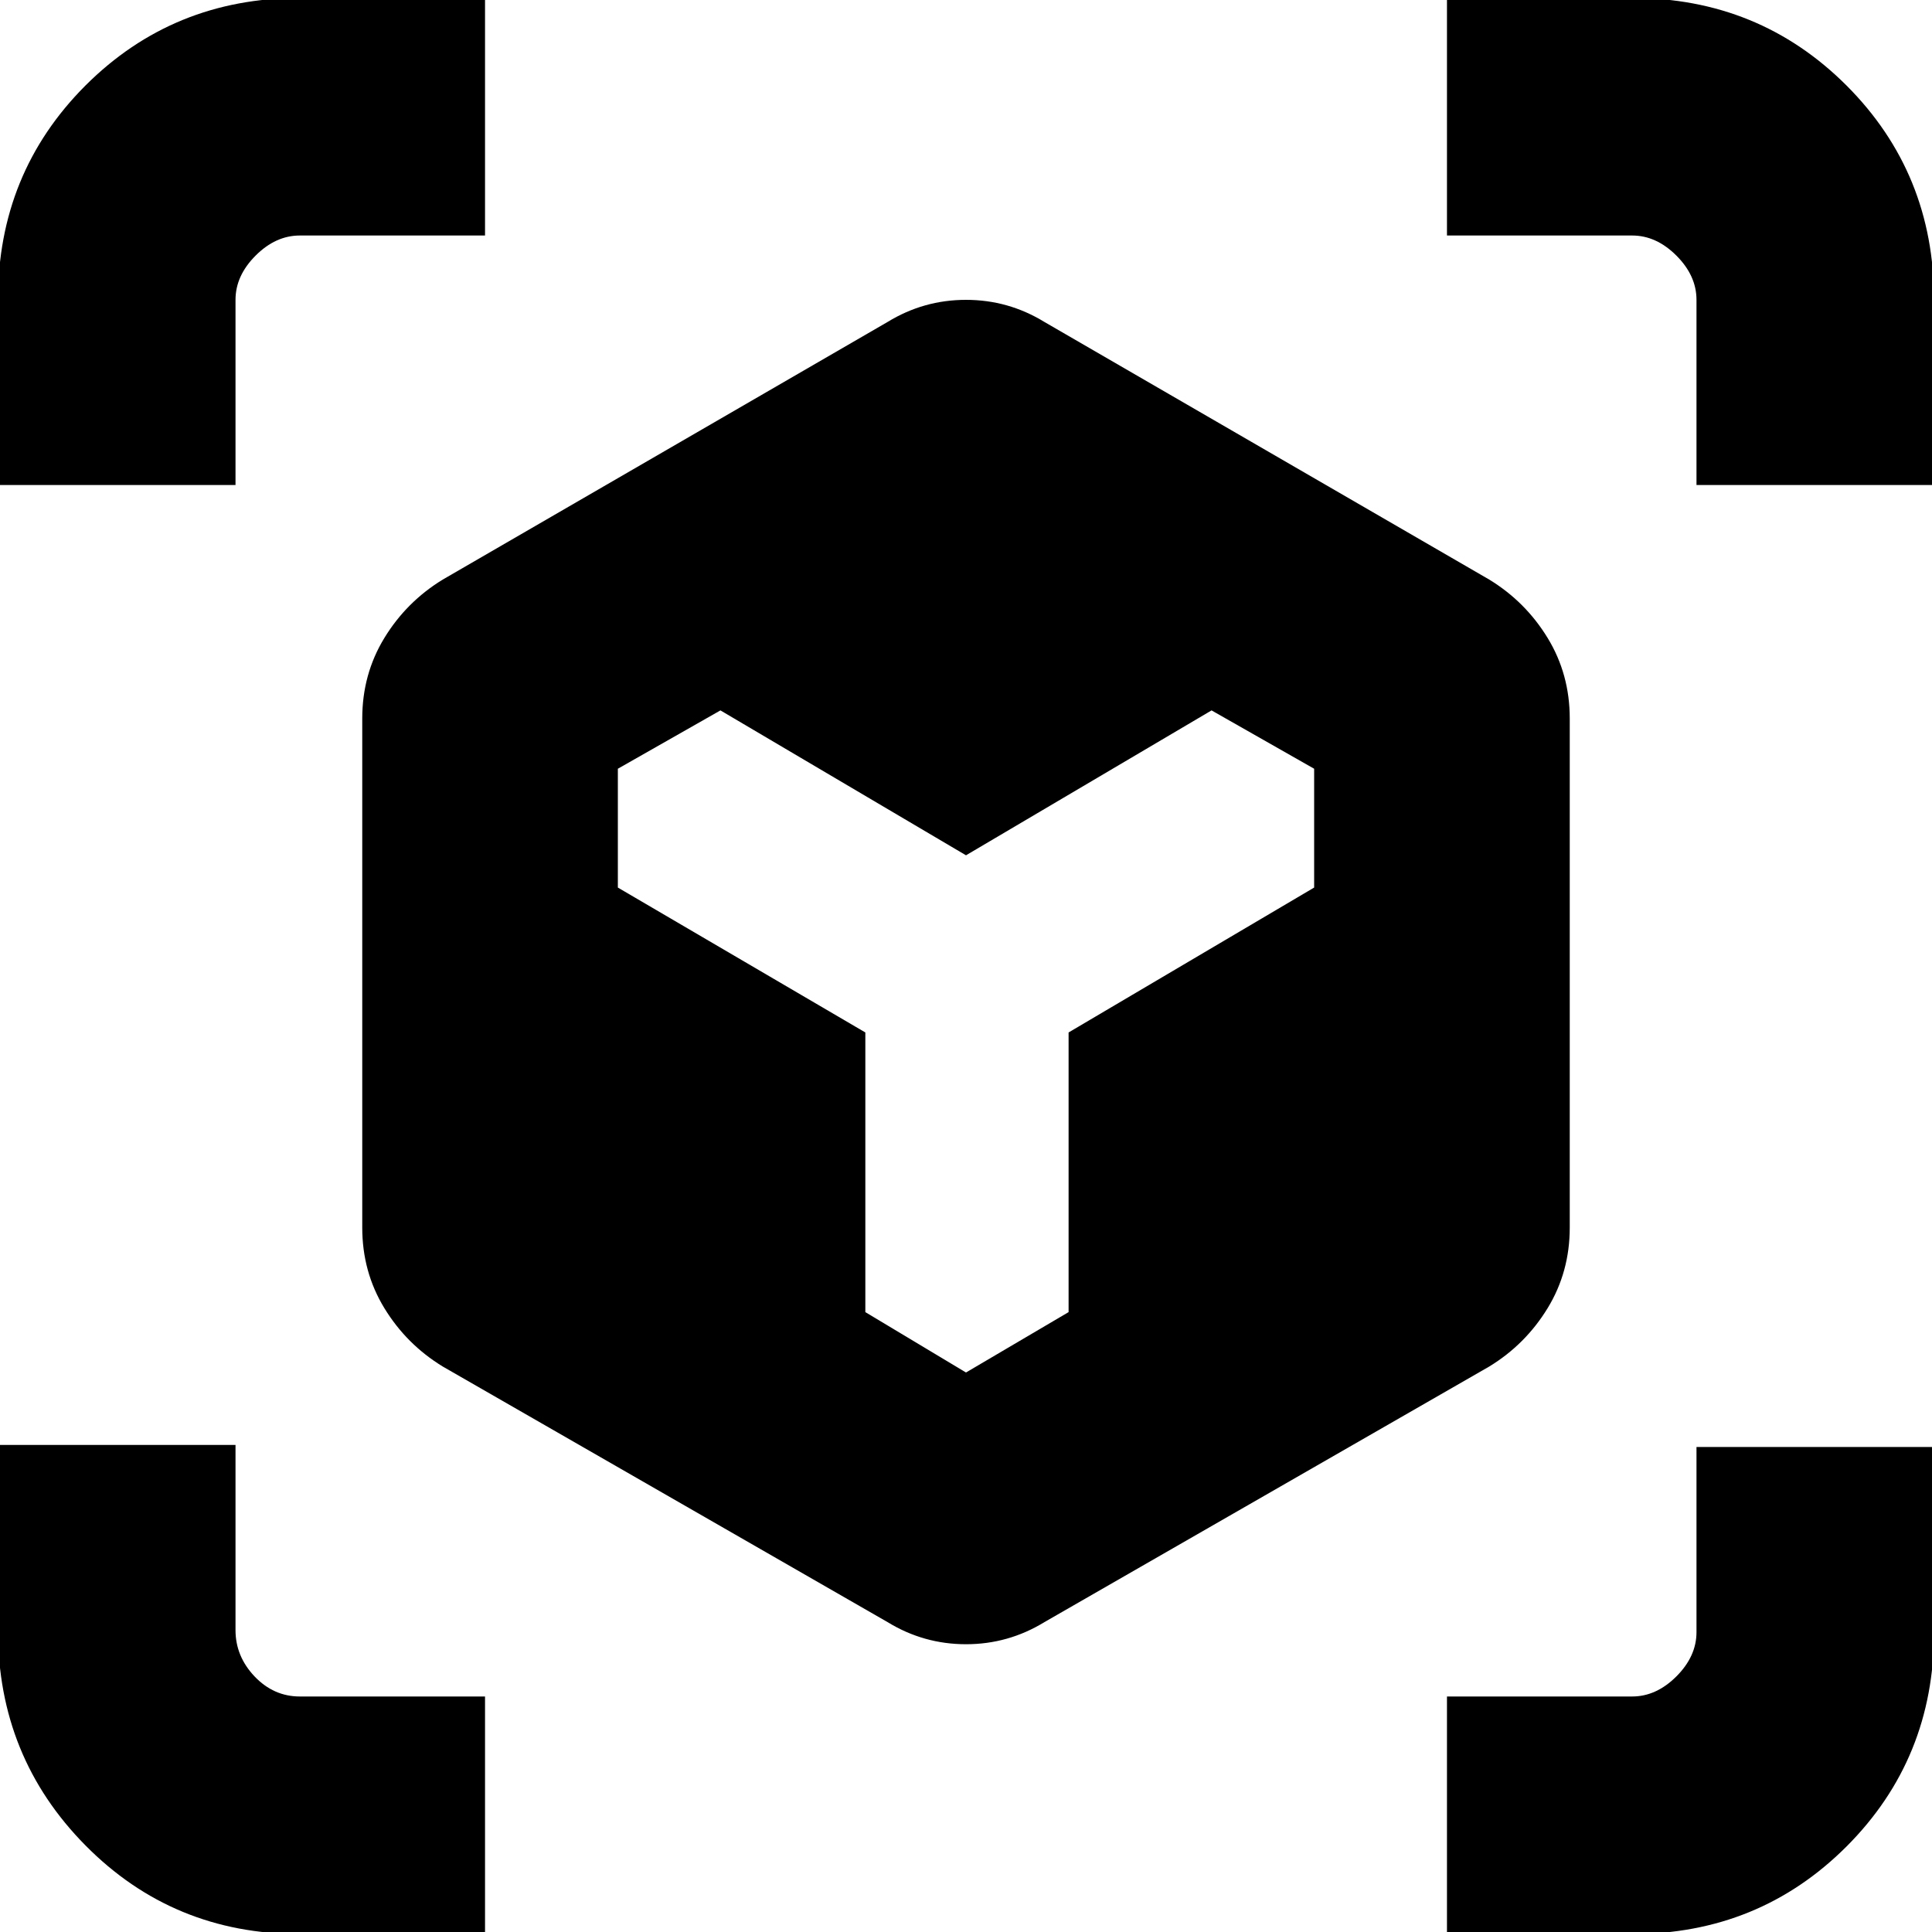 <svg xmlns="http://www.w3.org/2000/svg" height="20" width="20"><path d="M3.104 20.021Q1.792 20.021 0.885 19.104Q-0.021 18.188 -0.021 16.875V14.958H2.438V16.875Q2.438 17.146 2.635 17.354Q2.833 17.562 3.104 17.562H5.021V20.021ZM14.979 20.021V17.562H16.896Q17.146 17.562 17.354 17.354Q17.562 17.146 17.562 16.896V14.979H20.021V16.896Q20.021 18.208 19.115 19.115Q18.208 20.021 16.896 20.021ZM9.188 16.792 4.583 14.146Q4.208 13.917 3.979 13.542Q3.75 13.167 3.75 12.708V7.438Q3.75 6.979 3.979 6.604Q4.208 6.229 4.583 6L9.188 3.333Q9.562 3.104 10 3.104Q10.438 3.104 10.812 3.333L15.417 6Q15.792 6.229 16.021 6.604Q16.25 6.979 16.25 7.438V12.708Q16.25 13.167 16.021 13.542Q15.792 13.917 15.417 14.146L10.812 16.792Q10.438 17.021 10 17.021Q9.562 17.021 9.188 16.792ZM8.958 13.583 10 14.208 11.062 13.583V10.688L13.604 9.188V7.958L12.542 7.354L10 8.854L7.458 7.354L6.396 7.958V9.188L8.958 10.688ZM-0.021 5.021V3.104Q-0.021 1.792 0.885 0.885Q1.792 -0.021 3.104 -0.021H5.021V2.438H3.104Q2.854 2.438 2.646 2.646Q2.438 2.854 2.438 3.104V5.021ZM17.562 5.021V3.104Q17.562 2.854 17.354 2.646Q17.146 2.438 16.896 2.438H14.979V-0.021H16.896Q18.208 -0.021 19.115 0.885Q20.021 1.792 20.021 3.104V5.021Z"/></svg>